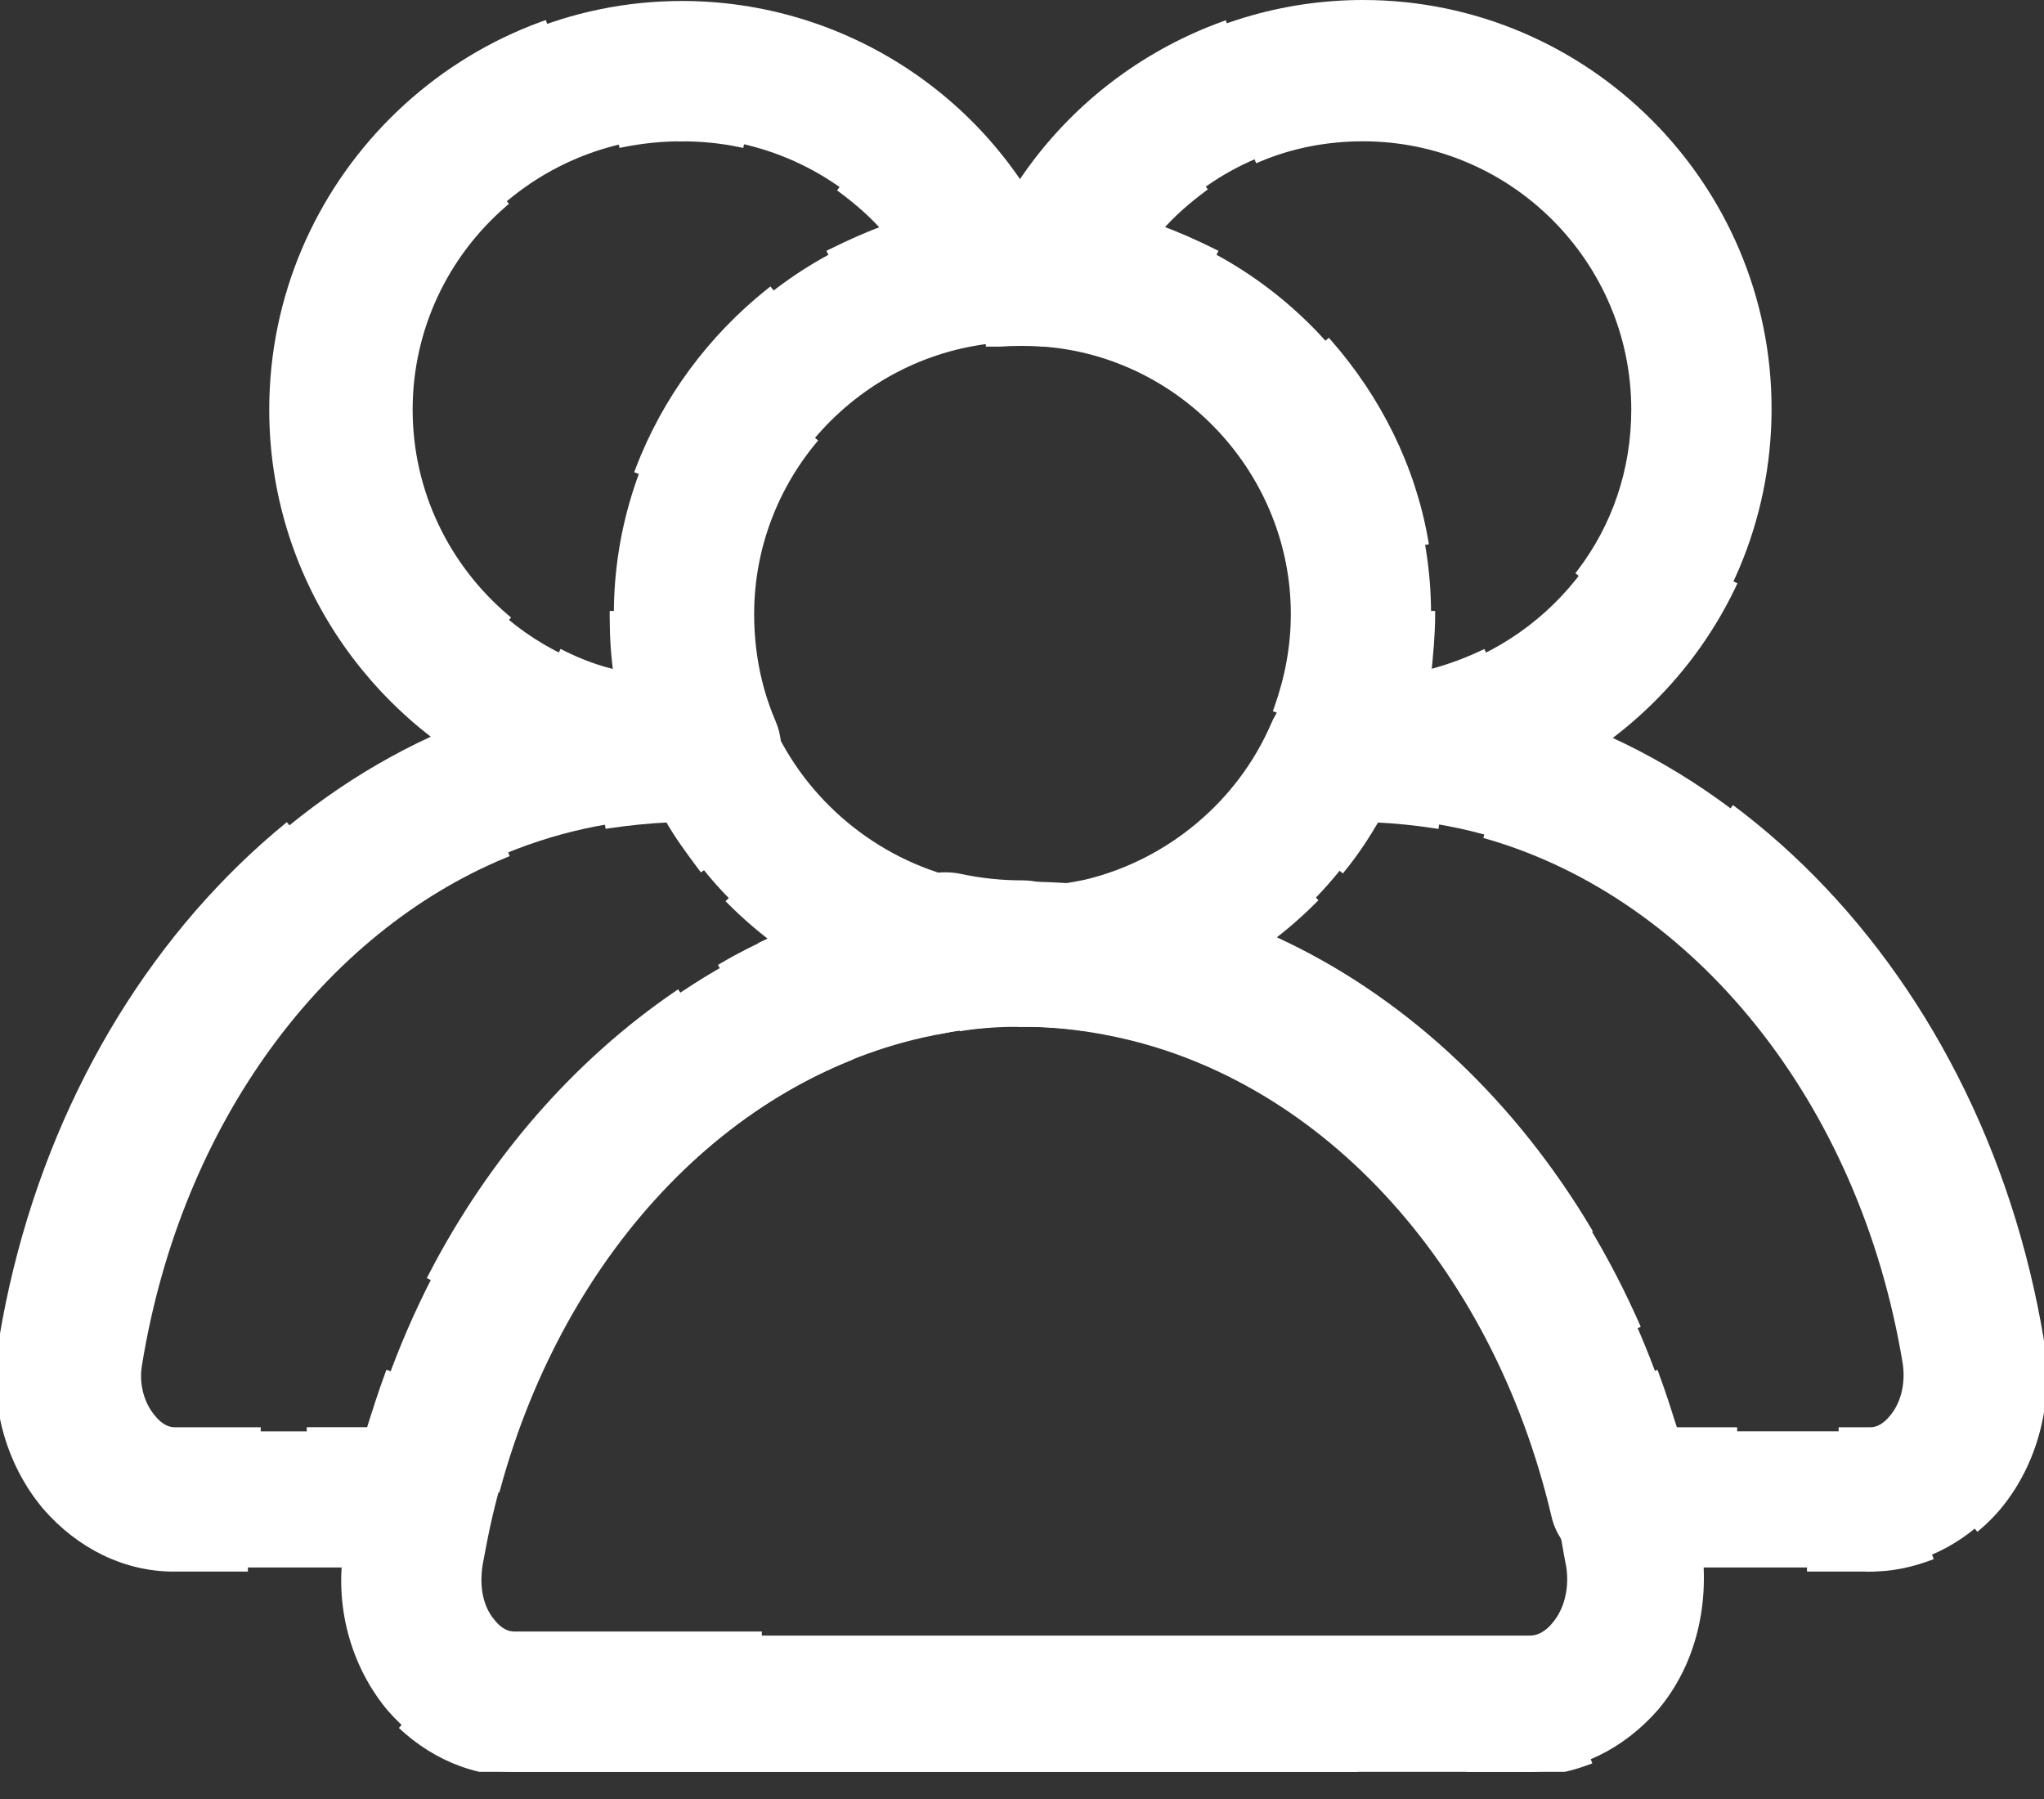 <svg width="25" height="22" viewBox="0 0 25 22" fill="none" xmlns="http://www.w3.org/2000/svg">
<rect x="0" y="0" width="25" height="22" fill="#333333" stroke="none"/>
<g clip-path="url(#clip0_3313_433)">
<path d="M12.832 4.189C12.808 4.189 12.784 4.189 12.76 4.189C12.591 4.177 12.398 4.177 12.229 4.189C11.77 4.225 11.371 3.887 11.335 3.428C11.299 2.97 11.637 2.571 12.096 2.535C12.349 2.511 12.639 2.511 12.892 2.535C13.351 2.571 13.689 2.97 13.653 3.428C13.629 3.863 13.267 4.189 12.832 4.189Z" fill="white"/>
<path d="M12.832 4.189C12.808 4.189 12.784 4.189 12.76 4.189C12.591 4.177 12.398 4.177 12.229 4.189C12.192 4.189 12.144 4.189 12.108 4.189" stroke="white" stroke-width="0.1" stroke-miterlimit="1" stroke-linecap="square"/>
<path d="M11.456 2.921C11.589 2.704 11.83 2.547 12.108 2.523C12.361 2.499 12.651 2.499 12.905 2.523C13.243 2.547 13.52 2.776 13.629 3.09" stroke="white" stroke-width="0.1" stroke-miterlimit="1" stroke-linecap="square" stroke-dasharray="14.12 14.12"/>
<path d="M13.472 3.887C13.315 4.068 13.086 4.189 12.832 4.189" stroke="white" stroke-width="0.1" stroke-miterlimit="1" stroke-linecap="square"/>
<path d="M14.172 2.801C16.115 3.489 17.503 5.36 17.503 7.508C17.503 7.762 17.479 8.003 17.455 8.245C18.916 7.895 20.002 6.579 20.002 5.01C20.002 3.175 18.505 1.678 16.671 1.678C15.693 1.678 14.799 2.088 14.172 2.801ZM16.671 10.007C16.526 10.007 16.405 9.995 16.272 9.983C16.007 9.959 15.765 9.814 15.62 9.585C15.488 9.355 15.463 9.078 15.572 8.824C15.753 8.414 15.838 7.967 15.838 7.496C15.838 5.77 14.486 4.31 12.771 4.177C12.506 4.153 12.264 4.008 12.12 3.778C11.975 3.549 11.963 3.259 12.071 3.018C12.868 1.183 14.679 0 16.671 0C19.423 0 21.668 2.245 21.668 4.998C21.668 7.762 19.423 10.007 16.671 10.007Z" fill="white"/>
<path d="M14.172 2.801C14.401 2.885 14.618 2.982 14.836 3.09" stroke="white" stroke-width="0.1" stroke-miterlimit="1" stroke-linecap="square"/>
<path d="M16.248 4.201C16.84 4.877 17.262 5.71 17.419 6.615" stroke="white" stroke-width="0.1" stroke-miterlimit="1" stroke-linecap="square" stroke-dasharray="15.02 15.02"/>
<path d="M17.503 7.521C17.503 7.762 17.479 8.003 17.455 8.245C17.697 8.184 17.926 8.1 18.131 8.003" stroke="white" stroke-width="0.1" stroke-miterlimit="1" stroke-linecap="square"/>
<path d="M19.338 7.001C19.761 6.446 20.002 5.758 20.002 5.01C20.002 3.175 18.506 1.678 16.671 1.678C16.224 1.678 15.79 1.762 15.391 1.931" stroke="white" stroke-width="0.1" stroke-miterlimit="1" stroke-linecap="square" stroke-dasharray="13.08 13.08"/>
<path d="M14.703 2.306C14.51 2.451 14.329 2.608 14.172 2.789" stroke="white" stroke-width="0.1" stroke-miterlimit="1" stroke-linecap="square"/>
<path d="M16.67 10.007C16.525 10.007 16.405 9.995 16.272 9.983C16.163 9.971 16.055 9.947 15.958 9.899" stroke="white" stroke-width="0.1" stroke-miterlimit="1" stroke-linecap="square"/>
<path d="M15.632 8.667C15.765 8.293 15.838 7.907 15.838 7.509C15.838 5.782 14.486 4.322 12.771 4.189C12.506 4.165 12.264 4.02 12.12 3.791C11.975 3.561 11.963 3.272 12.071 3.03C12.868 1.195 14.679 0.012 16.671 0.012C19.423 0.012 21.668 2.257 21.668 5.01C21.668 7.279 20.159 9.187 18.083 9.802" stroke="white" stroke-width="0.1" stroke-miterlimit="1" stroke-linecap="square" stroke-dasharray="11.81 11.81"/>
<path d="M17.395 9.947C17.153 9.983 16.912 9.996 16.67 9.996" stroke="white" stroke-width="0.1" stroke-miterlimit="1" stroke-linecap="square"/>
<path d="M11.347 12.615C11.058 12.615 10.792 12.47 10.635 12.216C10.454 11.915 10.478 11.54 10.684 11.263C10.768 11.166 10.852 11.07 10.949 10.973C11.154 10.768 11.444 10.695 11.71 10.744C11.987 10.804 12.241 10.828 12.494 10.828C12.953 10.828 13.327 11.202 13.327 11.661C13.327 12.12 12.953 12.494 12.494 12.494C12.144 12.494 11.806 12.53 11.504 12.591C11.456 12.603 11.396 12.615 11.347 12.615Z" fill="white"/>
<path d="M11.348 12.615C11.106 12.615 10.865 12.506 10.708 12.325" stroke="white" stroke-width="0.1" stroke-miterlimit="1" stroke-linecap="square"/>
<path d="M10.756 11.178C10.817 11.106 10.889 11.034 10.962 10.961C11.167 10.756 11.457 10.683 11.722 10.732C12 10.792 12.253 10.816 12.507 10.816C12.965 10.816 13.34 11.19 13.34 11.649C13.34 12.047 13.062 12.386 12.688 12.458" stroke="white" stroke-width="0.1" stroke-miterlimit="1" stroke-linecap="square" stroke-dasharray="10.28 10.28"/>
<path d="M12.06 12.518C11.867 12.53 11.685 12.555 11.505 12.591C11.444 12.603 11.396 12.603 11.335 12.603" stroke="white" stroke-width="0.1" stroke-miterlimit="1" stroke-linecap="square"/>
<path d="M20.473 17.503H22.875C23.008 17.503 23.104 17.407 23.153 17.347C23.297 17.178 23.358 16.924 23.322 16.671C22.694 12.868 19.978 10.092 16.827 10.007C16.489 10.587 16.043 11.094 15.511 11.492C17.817 12.518 19.64 14.715 20.473 17.503ZM22.875 19.169H19.833C19.447 19.169 19.109 18.904 19.024 18.53C18.288 15.403 16.127 13.085 13.508 12.602C13.194 12.542 12.856 12.506 12.494 12.506C12.035 12.506 11.661 12.132 11.661 11.673C11.661 11.214 12.035 10.84 12.494 10.84C12.747 10.84 13.001 10.816 13.278 10.756C14.28 10.514 15.137 9.802 15.548 8.848C15.668 8.559 15.946 8.378 16.248 8.353C16.381 8.341 16.513 8.341 16.658 8.341C20.69 8.341 24.179 11.733 24.951 16.405C25.072 17.129 24.879 17.89 24.42 18.433C24.022 18.892 23.454 19.169 22.875 19.169Z" fill="white"/>
<path d="M20.473 17.504H21.197" stroke="white" stroke-width="0.1" stroke-miterlimit="1" stroke-linecap="square"/>
<path d="M22.538 17.504H22.876C23.009 17.504 23.105 17.407 23.153 17.347C23.298 17.178 23.359 16.924 23.322 16.671C22.791 13.436 20.739 10.949 18.204 10.213" stroke="white" stroke-width="0.1" stroke-miterlimit="1" stroke-linecap="square" stroke-dasharray="11.1 11.1"/>
<path d="M17.552 10.08C17.31 10.043 17.069 10.019 16.827 10.007C16.707 10.213 16.574 10.418 16.417 10.611" stroke="white" stroke-width="0.1" stroke-miterlimit="1" stroke-linecap="square"/>
<path d="M16.055 11.009C15.886 11.178 15.705 11.335 15.512 11.48C15.729 11.576 15.946 11.685 16.164 11.806" stroke="white" stroke-width="0.1" stroke-miterlimit="1" stroke-linecap="square"/>
<path d="M17.25 12.554C18.397 13.472 19.35 14.727 20.002 16.2" stroke="white" stroke-width="0.1" stroke-miterlimit="1" stroke-linecap="square" stroke-dasharray="10.91 10.91"/>
<path d="M20.243 16.816C20.328 17.045 20.4 17.274 20.473 17.504" stroke="white" stroke-width="0.1" stroke-miterlimit="1" stroke-linecap="square"/>
<path d="M22.875 19.169H22.151" stroke="white" stroke-width="0.1" stroke-miterlimit="1" stroke-linecap="square"/>
<path d="M20.69 19.169H19.833C19.447 19.169 19.109 18.904 19.024 18.53C18.288 15.403 16.127 13.085 13.508 12.602C13.194 12.542 12.856 12.506 12.494 12.506C12.035 12.506 11.661 12.132 11.661 11.673C11.661 11.214 12.035 10.84 12.494 10.84C12.747 10.84 13.001 10.816 13.278 10.756C14.28 10.514 15.137 9.802 15.548 8.848C15.668 8.559 15.946 8.378 16.248 8.353C16.381 8.341 16.513 8.341 16.658 8.341C20.69 8.341 24.179 11.733 24.951 16.405C25.072 17.129 24.879 17.89 24.42 18.433C24.348 18.517 24.275 18.59 24.191 18.662" stroke="white" stroke-width="0.1" stroke-miterlimit="1" stroke-linecap="square" stroke-dasharray="12.12 12.12"/>
<path d="M23.587 19.037C23.358 19.121 23.128 19.169 22.875 19.169" stroke="white" stroke-width="0.1" stroke-miterlimit="1" stroke-linecap="square"/>
<path d="M8.341 1.678C6.506 1.678 5.009 3.175 5.009 5.01C5.009 6.579 6.096 7.895 7.556 8.245C7.52 8.004 7.508 7.75 7.508 7.509C7.508 5.36 8.896 3.489 10.84 2.801C10.212 2.088 9.307 1.678 8.341 1.678ZM8.341 10.007C5.589 10.007 3.343 7.762 3.343 5.01C3.343 2.257 5.589 0.012 8.341 0.012C10.333 0.012 12.143 1.195 12.94 3.03C13.049 3.272 13.025 3.561 12.892 3.791C12.759 4.02 12.505 4.177 12.24 4.189C10.514 4.322 9.174 5.782 9.174 7.509C9.174 7.967 9.258 8.414 9.439 8.836C9.548 9.078 9.524 9.368 9.391 9.597C9.246 9.826 9.017 9.971 8.739 9.995C8.606 9.995 8.474 10.007 8.341 10.007Z" fill="white"/>
<path d="M8.34 1.678C8.099 1.678 7.857 1.702 7.616 1.75" stroke="white" stroke-width="0.1" stroke-miterlimit="1" stroke-linecap="square"/>
<path d="M6.155 2.487C5.443 3.102 4.997 4.008 4.997 5.01C4.997 6.024 5.455 6.941 6.18 7.557" stroke="white" stroke-width="0.1" stroke-miterlimit="1" stroke-linecap="square" stroke-dasharray="13.63 13.63"/>
<path d="M6.879 8.003C7.097 8.112 7.326 8.197 7.555 8.245C7.519 8.003 7.507 7.762 7.507 7.521" stroke="white" stroke-width="0.1" stroke-miterlimit="1" stroke-linecap="square"/>
<path d="M7.821 5.746C8.147 4.889 8.703 4.141 9.415 3.573" stroke="white" stroke-width="0.1" stroke-miterlimit="1" stroke-linecap="square" stroke-dasharray="15.02 15.02"/>
<path d="M10.175 3.09C10.393 2.982 10.61 2.885 10.839 2.8C10.682 2.619 10.501 2.462 10.308 2.318" stroke="white" stroke-width="0.1" stroke-miterlimit="1" stroke-linecap="square"/>
<path d="M9.052 1.75C8.823 1.702 8.582 1.678 8.328 1.678" stroke="white" stroke-width="0.1" stroke-miterlimit="1" stroke-linecap="square"/>
<path d="M8.341 10.007C8.1 10.007 7.858 9.995 7.617 9.959" stroke="white" stroke-width="0.1" stroke-miterlimit="1" stroke-linecap="square"/>
<path d="M6.252 9.549C4.538 8.752 3.343 7.014 3.343 5.01C3.343 2.257 5.589 0.012 8.341 0.012C10.333 0.012 12.143 1.195 12.94 3.03C13.049 3.272 13.025 3.561 12.892 3.791C12.759 4.02 12.505 4.177 12.24 4.189C10.514 4.322 9.174 5.782 9.174 7.509C9.174 7.967 9.258 8.414 9.439 8.836C9.512 9.005 9.524 9.187 9.476 9.368" stroke="white" stroke-width="0.1" stroke-miterlimit="1" stroke-linecap="square" stroke-dasharray="11.81 11.81"/>
<path d="M9.041 9.899C8.945 9.947 8.836 9.983 8.727 9.983C8.595 9.995 8.462 10.007 8.329 10.007" stroke="white" stroke-width="0.1" stroke-miterlimit="1" stroke-linecap="square"/>
<path d="M12.506 12.506C12.156 12.506 11.818 12.542 11.516 12.602C8.885 13.085 6.724 15.415 5.988 18.53C5.939 18.735 5.903 18.928 5.867 19.121C5.819 19.423 5.879 19.676 6.024 19.845C6.072 19.906 6.169 20.002 6.301 20.002H18.711C18.844 20.002 18.94 19.906 18.989 19.845C19.134 19.676 19.194 19.423 19.158 19.169C19.109 18.928 19.085 18.723 19.037 18.542C18.3 15.403 16.14 13.073 13.52 12.591C13.194 12.53 12.856 12.506 12.506 12.506ZM18.711 21.668H6.301C5.71 21.668 5.155 21.391 4.744 20.92C4.286 20.377 4.08 19.616 4.213 18.892C4.261 18.59 4.31 18.349 4.37 18.119C5.251 14.365 7.931 11.552 11.203 10.949C11.999 10.792 13.001 10.792 13.834 10.949C17.093 11.54 19.773 14.365 20.654 18.131C20.703 18.337 20.751 18.578 20.799 18.807C20.932 19.604 20.739 20.364 20.28 20.908C19.858 21.391 19.29 21.668 18.711 21.668Z" fill="white"/>
<path d="M12.506 12.506C12.252 12.506 12.011 12.518 11.782 12.554" stroke="white" stroke-width="0.1" stroke-miterlimit="1" stroke-linecap="square"/>
<path d="M10.37 12.928C8.257 13.786 6.603 15.862 5.975 18.53C5.927 18.735 5.891 18.928 5.855 19.121C5.806 19.423 5.867 19.676 6.012 19.845C6.06 19.906 6.157 20.002 6.289 20.002H18.711C18.844 20.002 18.94 19.906 18.988 19.845C19.133 19.676 19.194 19.423 19.157 19.169C19.109 18.928 19.085 18.723 19.037 18.542C18.337 15.572 16.369 13.327 13.943 12.687" stroke="white" stroke-width="0.1" stroke-miterlimit="1" stroke-linecap="square" stroke-dasharray="12.07 12.07"/>
<path d="M13.23 12.554C13.001 12.518 12.759 12.506 12.506 12.506" stroke="white" stroke-width="0.1" stroke-miterlimit="1" stroke-linecap="square"/>
<path d="M18.711 21.669H17.987" stroke="white" stroke-width="0.1" stroke-miterlimit="1" stroke-linecap="square"/>
<path d="M16.562 21.668H6.301C5.71 21.668 5.155 21.391 4.744 20.92C4.286 20.377 4.08 19.616 4.213 18.892C4.261 18.59 4.31 18.349 4.37 18.119C5.251 14.365 7.931 11.552 11.203 10.949C11.999 10.792 13.001 10.792 13.834 10.949C17.093 11.54 19.773 14.365 20.654 18.131C20.703 18.337 20.751 18.578 20.799 18.807C20.932 19.604 20.739 20.364 20.28 20.908C20.208 20.992 20.123 21.077 20.039 21.149" stroke="white" stroke-width="0.1" stroke-miterlimit="1" stroke-linecap="square" stroke-dasharray="11.75 11.75"/>
<path d="M19.411 21.535C19.182 21.62 18.94 21.668 18.699 21.668" stroke="white" stroke-width="0.1" stroke-miterlimit="1" stroke-linecap="square"/>
<path d="M8.173 10.007C5.022 10.104 2.306 12.868 1.69 16.671C1.642 16.924 1.714 17.178 1.859 17.347C1.907 17.407 2.004 17.504 2.137 17.504H4.539C5.372 14.715 7.195 12.53 9.5 11.492C8.957 11.094 8.511 10.587 8.173 10.007ZM5.167 19.169H2.125C1.533 19.169 0.978 18.892 0.568 18.421C0.109 17.878 -0.096 17.117 0.036 16.393C0.809 11.721 4.298 8.329 8.329 8.329C8.462 8.329 8.595 8.329 8.74 8.341C9.054 8.366 9.319 8.559 9.44 8.836C9.863 9.79 10.72 10.502 11.734 10.744C12.011 10.804 12.265 10.828 12.506 10.828C12.965 10.828 13.339 11.202 13.339 11.661C13.339 12.12 12.965 12.494 12.506 12.494C12.156 12.494 11.818 12.53 11.516 12.591C8.885 13.073 6.724 15.403 5.988 18.518C5.891 18.904 5.553 19.169 5.167 19.169Z" fill="white"/>
<path d="M8.173 10.007C7.932 10.019 7.69 10.043 7.449 10.079" stroke="white" stroke-width="0.1" stroke-miterlimit="1" stroke-linecap="square"/>
<path d="M6.169 10.442C3.923 11.371 2.173 13.713 1.69 16.671C1.642 16.924 1.714 17.178 1.859 17.347C1.907 17.407 2.004 17.504 2.137 17.504H3.139" stroke="white" stroke-width="0.1" stroke-miterlimit="1" stroke-linecap="square" stroke-dasharray="11.1 11.1"/>
<path d="M3.802 17.503H4.527C4.599 17.274 4.671 17.045 4.756 16.815" stroke="white" stroke-width="0.1" stroke-miterlimit="1" stroke-linecap="square"/>
<path d="M5.288 15.608C6.024 14.184 7.062 13.001 8.281 12.168" stroke="white" stroke-width="0.1" stroke-miterlimit="1" stroke-linecap="square" stroke-dasharray="10.91 10.91"/>
<path d="M8.849 11.818C9.054 11.697 9.271 11.589 9.488 11.492C9.295 11.347 9.114 11.19 8.945 11.021" stroke="white" stroke-width="0.1" stroke-miterlimit="1" stroke-linecap="square"/>
<path d="M8.583 10.599C8.438 10.405 8.294 10.212 8.173 9.995" stroke="white" stroke-width="0.1" stroke-miterlimit="1" stroke-linecap="square"/>
<path d="M5.167 19.169H4.442" stroke="white" stroke-width="0.1" stroke-miterlimit="1" stroke-linecap="square"/>
<path d="M2.982 19.169H2.125C1.533 19.169 0.978 18.892 0.568 18.421C0.109 17.878 -0.096 17.117 0.036 16.393C0.809 11.721 4.298 8.329 8.329 8.329C8.462 8.329 8.595 8.329 8.74 8.341C9.054 8.366 9.319 8.559 9.44 8.836C9.863 9.79 10.72 10.502 11.734 10.744C12.011 10.804 12.265 10.828 12.506 10.828C12.965 10.828 13.339 11.202 13.339 11.661C13.339 12.12 12.965 12.494 12.506 12.494C12.156 12.494 11.818 12.53 11.516 12.591C8.981 13.049 6.881 15.234 6.072 18.192" stroke="white" stroke-width="0.1" stroke-miterlimit="1" stroke-linecap="square" stroke-dasharray="12.12 12.12"/>
<path d="M5.806 18.868C5.649 19.049 5.42 19.169 5.167 19.169" stroke="white" stroke-width="0.1" stroke-miterlimit="1" stroke-linecap="square"/>
</g>
<defs>
<clipPath id="clip0_3313_433">
<rect width="25" height="21.668" fill="white"/>
</clipPath>
</defs>
</svg>
